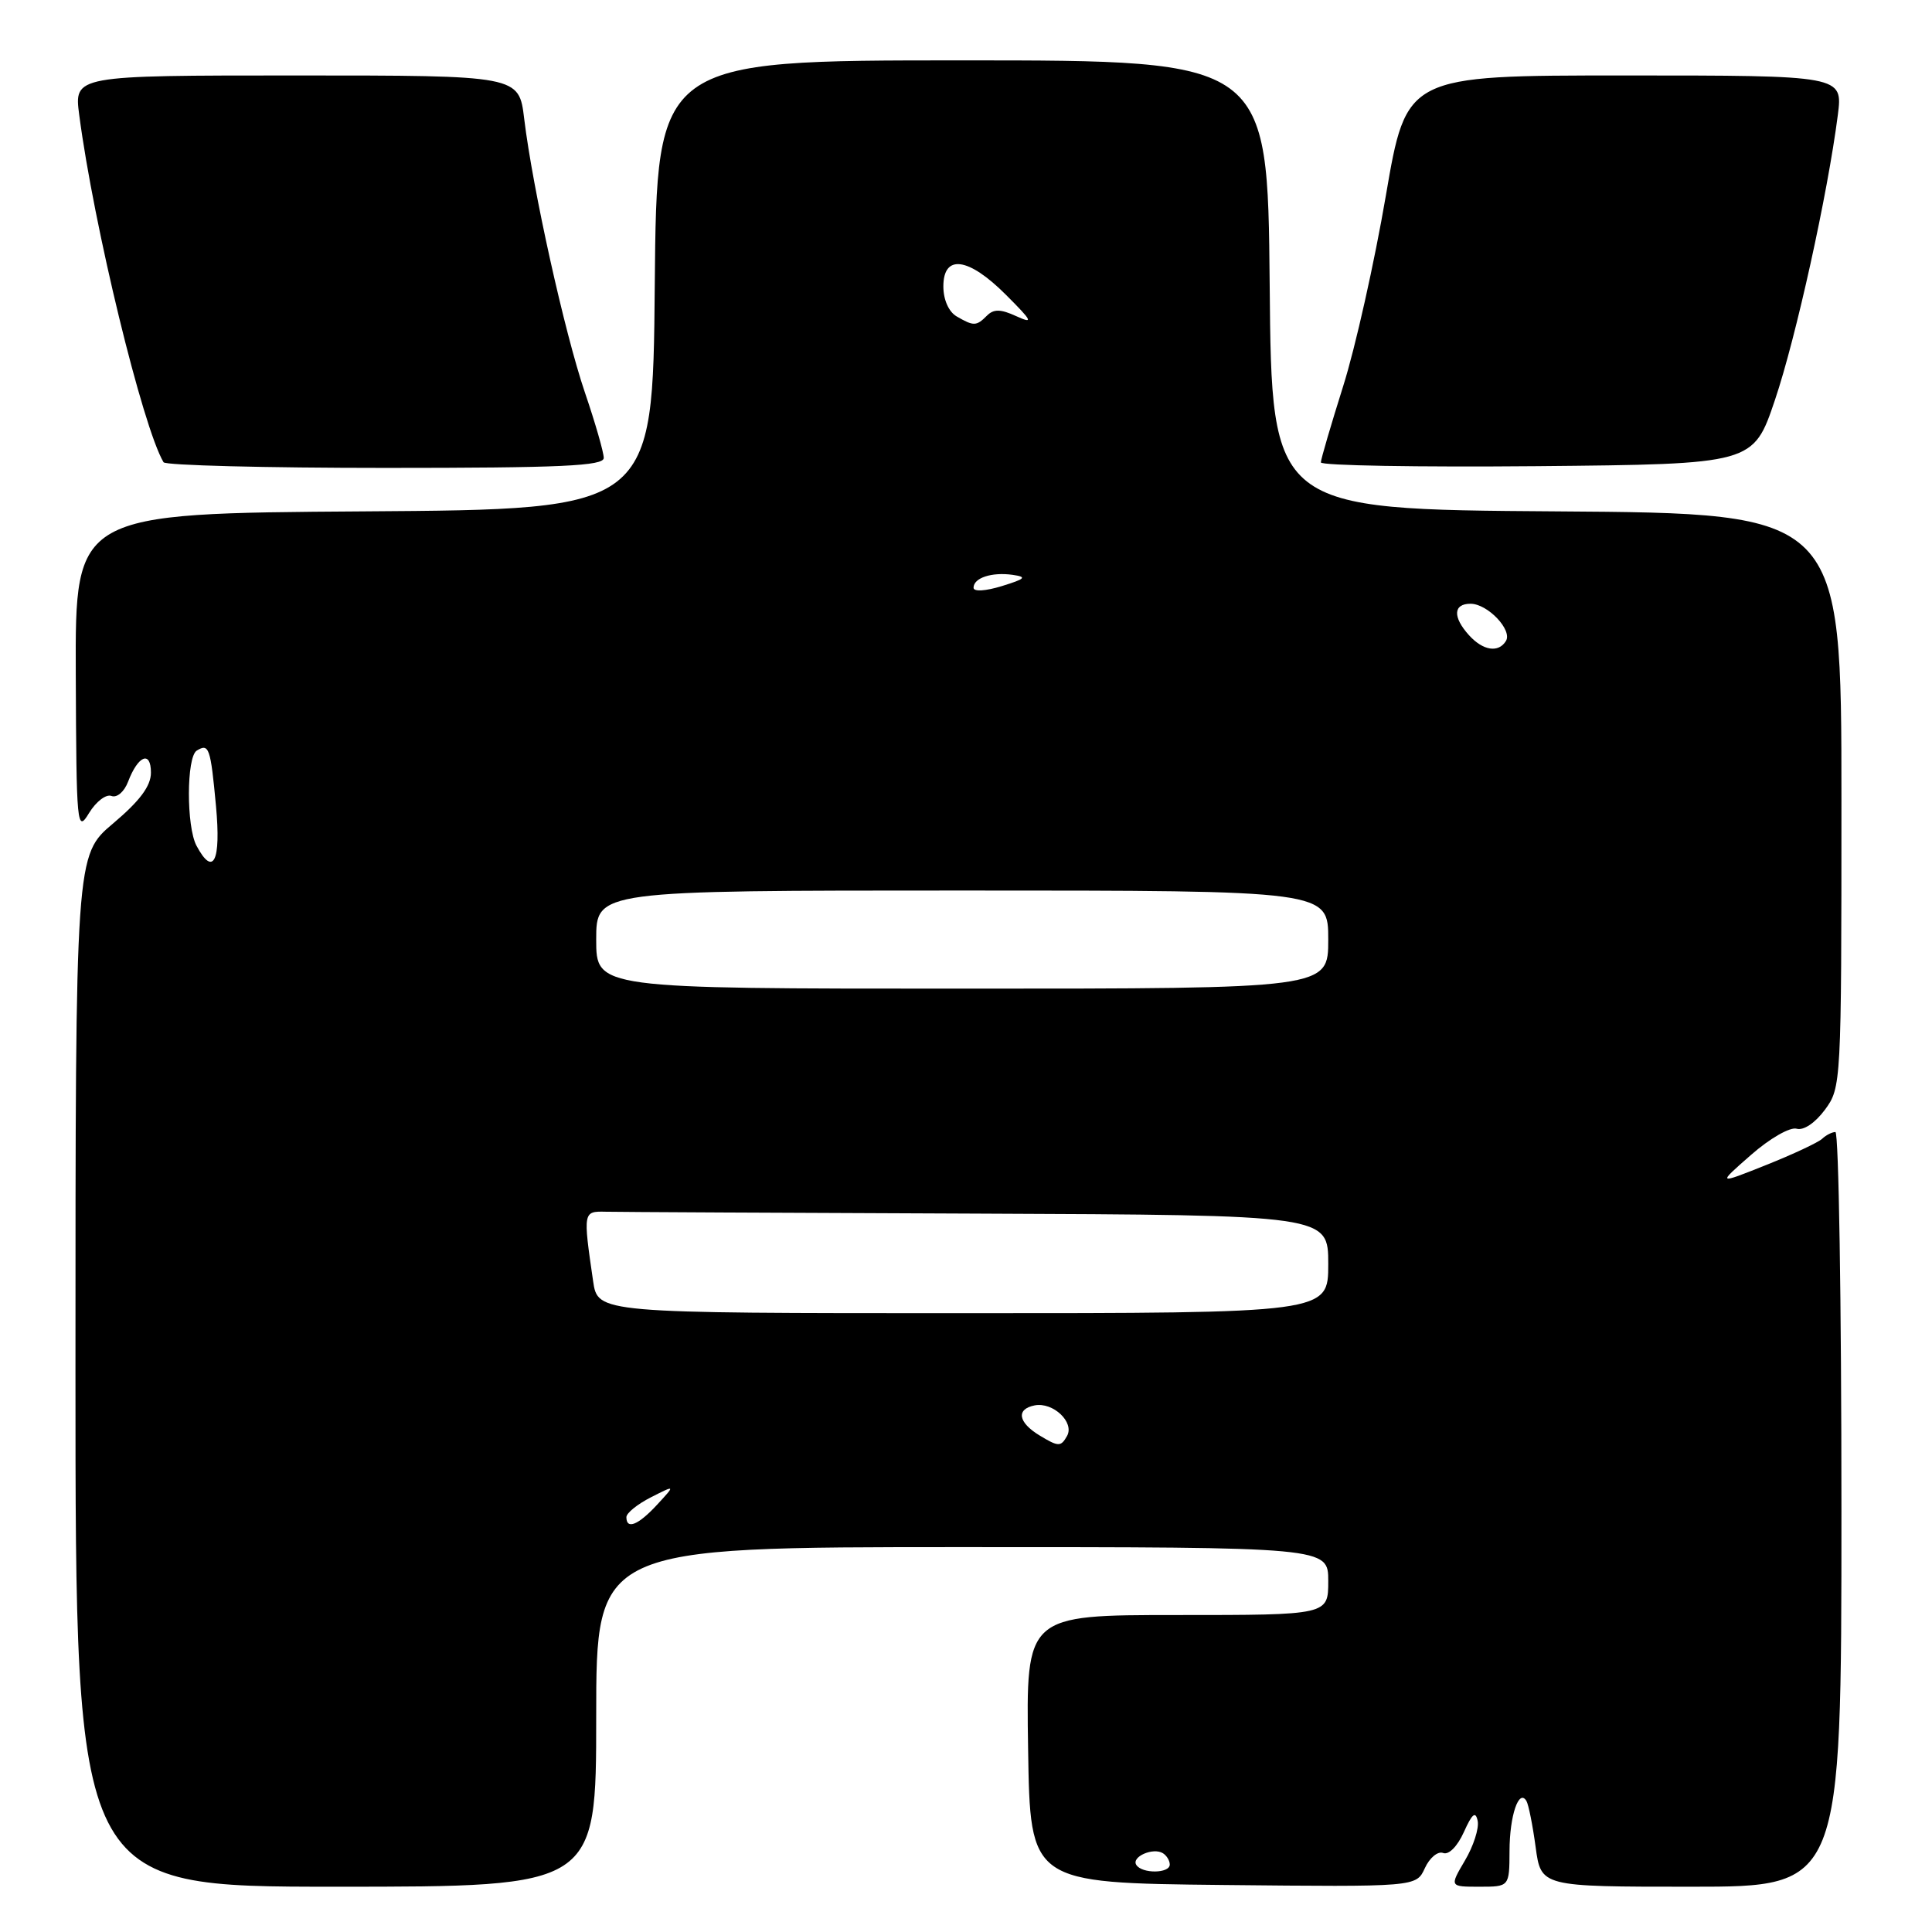<?xml version="1.0" encoding="UTF-8" standalone="no"?>
<!DOCTYPE svg PUBLIC "-//W3C//DTD SVG 1.1//EN" "http://www.w3.org/Graphics/SVG/1.1/DTD/svg11.dtd" >
<svg xmlns="http://www.w3.org/2000/svg" xmlns:xlink="http://www.w3.org/1999/xlink" version="1.1" viewBox="0 0 256 256">
 <g >
 <path fill="currentColor"
d=" M 79.00 227.50 C 79.00 205.00 79.00 205.00 127.50 205.00 C 176.00 205.00 176.00 205.00 176.00 209.50 C 176.00 214.00 176.00 214.00 155.98 214.00 C 135.95 214.00 135.95 214.00 136.23 231.75 C 136.50 249.50 136.50 249.50 162.08 249.77 C 187.66 250.03 187.66 250.03 188.80 247.54 C 189.43 246.16 190.52 245.26 191.22 245.53 C 191.97 245.82 193.11 244.66 193.97 242.76 C 195.07 240.31 195.52 239.94 195.80 241.28 C 196.00 242.26 195.24 244.63 194.11 246.53 C 192.07 250.00 192.07 250.00 196.03 250.00 C 200.00 250.00 200.00 250.00 200.02 245.25 C 200.03 240.58 201.26 236.96 202.26 238.64 C 202.54 239.11 203.09 241.86 203.48 244.75 C 204.19 250.00 204.19 250.00 224.09 250.00 C 244.00 250.00 244.00 250.00 244.00 200.00 C 244.00 172.50 243.64 150.00 243.20 150.00 C 242.76 150.00 241.97 150.40 241.45 150.89 C 240.93 151.38 237.58 152.95 234.02 154.37 C 227.53 156.96 227.53 156.96 232.02 153.03 C 234.50 150.85 237.19 149.31 238.06 149.56 C 238.98 149.83 240.51 148.80 241.81 147.05 C 243.97 144.12 244.00 143.63 244.00 106.05 C 244.00 68.02 244.00 68.02 206.25 67.76 C 168.50 67.50 168.50 67.50 168.24 37.75 C 167.97 8.00 167.97 8.00 127.50 8.00 C 87.03 8.00 87.03 8.00 86.76 37.75 C 86.50 67.50 86.50 67.50 48.23 67.76 C 9.96 68.02 9.96 68.02 10.04 89.26 C 10.12 109.59 10.20 110.38 11.80 107.73 C 12.73 106.21 14.06 105.19 14.77 105.47 C 15.50 105.74 16.46 104.92 16.97 103.58 C 18.30 100.09 20.00 99.42 20.00 102.38 C 20.00 104.15 18.54 106.11 15.00 109.10 C 10.00 113.31 10.00 113.31 10.00 181.66 C 10.00 250.00 10.00 250.00 44.50 250.00 C 79.00 250.00 79.00 250.00 79.00 227.50 Z  M 80.00 60.68 C 80.00 59.95 78.88 56.04 77.50 52.00 C 74.81 44.08 70.59 25.06 69.46 15.75 C 68.77 10.00 68.77 10.00 39.29 10.00 C 9.81 10.00 9.81 10.00 10.50 15.25 C 12.42 29.92 18.90 56.58 21.67 61.25 C 21.92 61.66 35.14 62.00 51.06 62.00 C 74.42 62.00 80.00 61.74 80.00 60.68 Z  M 235.19 53.00 C 237.99 44.70 242.17 25.74 243.52 15.25 C 244.19 10.00 244.19 10.00 215.27 10.00 C 186.36 10.00 186.36 10.00 183.63 25.94 C 182.13 34.71 179.59 46.08 177.97 51.19 C 176.36 56.31 175.03 60.84 175.02 61.27 C 175.01 61.69 187.90 61.91 203.66 61.77 C 232.32 61.50 232.32 61.50 235.19 53.00 Z  M 150.56 247.10 C 149.90 246.03 152.80 244.76 154.09 245.56 C 154.59 245.87 155.00 246.54 155.00 247.06 C 155.00 248.26 151.30 248.30 150.56 247.10 Z  M 83.00 201.03 C 83.00 200.49 84.46 199.31 86.25 198.40 C 89.50 196.75 89.50 196.75 87.08 199.37 C 84.57 202.09 83.00 202.72 83.00 201.03 Z  M 137.74 190.20 C 134.89 188.47 134.61 186.71 137.10 186.22 C 139.54 185.75 142.40 188.46 141.39 190.27 C 140.57 191.73 140.25 191.72 137.74 190.20 Z  M 78.59 169.75 C 77.25 160.55 77.26 160.49 80.25 160.56 C 81.76 160.60 103.92 160.71 129.50 160.81 C 176.00 161.00 176.00 161.00 176.00 167.50 C 176.00 174.00 176.00 174.00 127.61 174.00 C 79.21 174.00 79.21 174.00 78.59 169.75 Z  M 79.00 124.50 C 79.00 118.00 79.00 118.00 127.50 118.00 C 176.00 118.00 176.00 118.00 176.00 124.50 C 176.00 131.00 176.00 131.00 127.50 131.00 C 79.00 131.00 79.00 131.00 79.00 124.50 Z  M 26.04 112.07 C 24.68 109.53 24.70 100.30 26.07 99.46 C 27.69 98.46 27.90 99.05 28.62 106.81 C 29.30 114.14 28.27 116.24 26.04 112.07 Z  M 194.65 84.17 C 192.47 81.76 192.56 80.00 194.85 80.00 C 197.12 80.00 200.44 83.49 199.54 84.94 C 198.55 86.54 196.51 86.22 194.65 84.17 Z  M 129.00 77.88 C 129.00 76.57 131.41 75.78 134.18 76.17 C 136.12 76.45 135.89 76.69 132.75 77.66 C 130.57 78.33 129.00 78.42 129.00 77.88 Z  M 126.75 41.92 C 125.71 41.31 125.00 39.71 125.00 37.95 C 125.00 33.64 128.32 34.08 133.29 39.06 C 136.81 42.58 136.99 42.95 134.65 41.89 C 132.58 40.94 131.67 40.93 130.77 41.83 C 129.37 43.23 129.02 43.24 126.75 41.92 Z "/>
</g>
</svg>